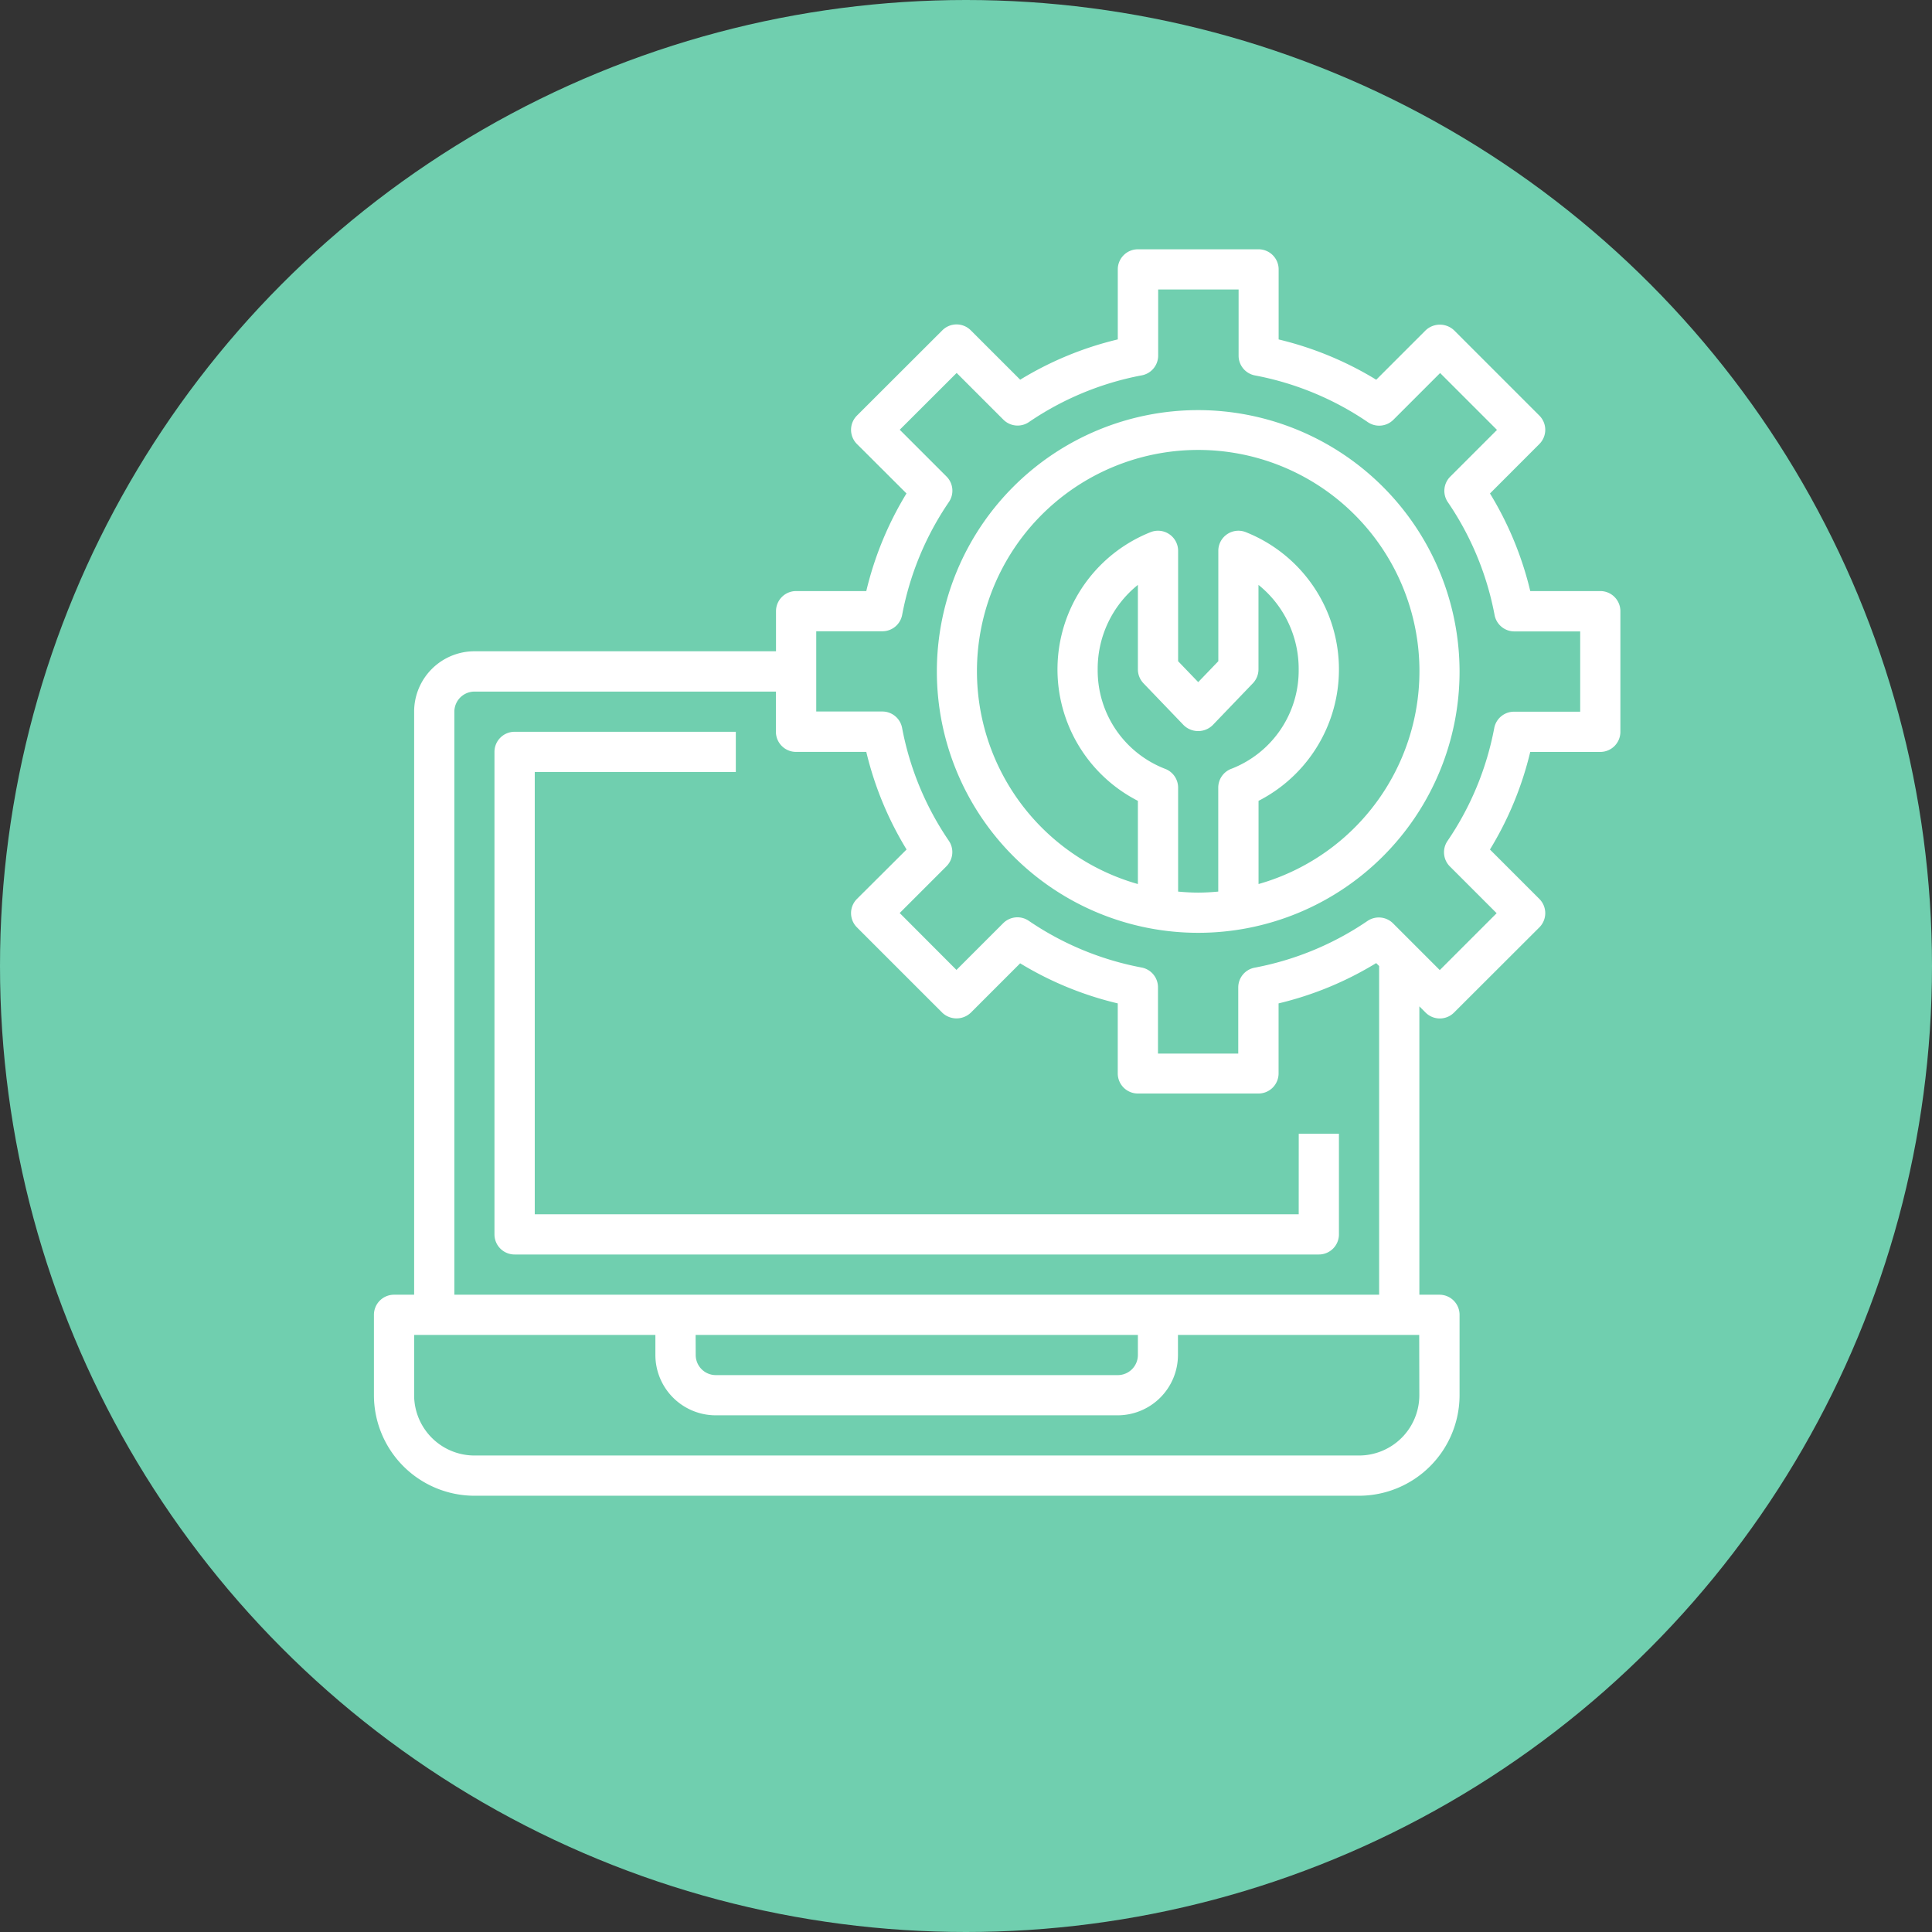 <svg xmlns="http://www.w3.org/2000/svg" width="62" height="62" viewBox="0 0 62 62">
  <rect x="0" y="0" width="62" height="62" fill="#333333" stroke="none"/>
  <g id="Group_774" data-name="Group 774" transform="translate(-144 -263)">
    <circle id="Ellipse_70" data-name="Ellipse 70" cx="31" cy="31" r="31" transform="translate(144 263)" fill="#70cfaf"/>
    <g id="Group_315" data-name="Group 315" transform="translate(156 271)">
      <path id="Path_5000" data-name="Path 5000" d="M39.355,10.968H37.108a10.811,10.811,0,0,0-1.293-3.132L37.4,6.249a.645.645,0,0,0,0-.912L34.663,2.6a.664.664,0,0,0-.912,0L32.165,4.186a10.843,10.843,0,0,0-3.132-1.293V.645A.645.645,0,0,0,28.387,0H24.516a.645.645,0,0,0-.645.645V2.892a10.814,10.814,0,0,0-3.132,1.293L19.153,2.6a.645.645,0,0,0-.912,0L15.5,5.337a.645.645,0,0,0,0,.912L17.09,7.835A10.811,10.811,0,0,0,15.8,10.968H13.548a.645.645,0,0,0-.645.645V12.9H3.226A1.938,1.938,0,0,0,1.29,14.839v18.71H.645A.645.645,0,0,0,0,34.194v2.581A3.23,3.23,0,0,0,3.226,40H31.613a3.23,3.23,0,0,0,3.226-3.226V34.194a.645.645,0,0,0-.645-.645h-.645V24.295l.2.2a.645.645,0,0,0,.912,0L37.4,21.76a.645.645,0,0,0,0-.912l-1.586-1.586a10.811,10.811,0,0,0,1.293-3.132h2.248A.645.645,0,0,0,40,15.484V11.613A.645.645,0,0,0,39.355,10.968ZM33.548,36.774a1.938,1.938,0,0,1-1.935,1.935H3.226A1.938,1.938,0,0,1,1.29,36.774V34.839H9.032v.645a1.938,1.938,0,0,0,1.935,1.935h12.9a1.938,1.938,0,0,0,1.935-1.935v-.645h7.742ZM10.323,34.839H24.516v.645a.646.646,0,0,1-.645.645h-12.9a.646.646,0,0,1-.645-.645Zm21.935-1.29H2.581V14.839a.646.646,0,0,1,.645-.645H12.9v1.29a.645.645,0,0,0,.645.645H15.8a10.811,10.811,0,0,0,1.293,3.132L15.5,20.848a.645.645,0,0,0,0,.912L18.24,24.5a.664.664,0,0,0,.912,0l1.586-1.586A10.811,10.811,0,0,0,23.87,24.2v2.247a.645.645,0,0,0,.645.645h3.871a.645.645,0,0,0,.645-.645V24.2a10.814,10.814,0,0,0,3.132-1.293l.095.094Zm6.452-18.71H36.586a.645.645,0,0,0-.634.525,9.578,9.578,0,0,1-1.5,3.623.644.644,0,0,0,.077.819l1.5,1.5-1.825,1.825-1.5-1.5a.647.647,0,0,0-.819-.077,9.577,9.577,0,0,1-3.623,1.5.645.645,0,0,0-.525.634v2.123H25.161V23.683a.645.645,0,0,0-.525-.634,9.579,9.579,0,0,1-3.623-1.5.646.646,0,0,0-.819.077l-1.5,1.5L16.872,21.3l1.5-1.5a.644.644,0,0,0,.077-.819,9.569,9.569,0,0,1-1.5-3.623.646.646,0,0,0-.634-.525H14.194V12.258h2.123a.645.645,0,0,0,.634-.525,9.578,9.578,0,0,1,1.5-3.623.644.644,0,0,0-.077-.819l-1.5-1.5L18.7,3.968l1.5,1.5a.645.645,0,0,0,.819.077,9.577,9.577,0,0,1,3.623-1.5.645.645,0,0,0,.525-.634V1.29h2.581V3.414a.645.645,0,0,0,.525.634,9.579,9.579,0,0,1,3.623,1.5.644.644,0,0,0,.819-.077l1.5-1.5,1.825,1.825-1.5,1.5a.644.644,0,0,0-.077.819,9.569,9.569,0,0,1,1.5,3.623.646.646,0,0,0,.634.525H38.71Z" fill="#fff"/>
      <path id="Path_5001" data-name="Path 5001" d="M232.387,64a8.387,8.387,0,1,0,8.387,8.387A8.4,8.4,0,0,0,232.387,64Zm-.645,15.451V76.115a.645.645,0,0,0-.422-.605,3.383,3.383,0,0,1-2.159-3.191,3.452,3.452,0,0,1,1.29-2.71v2.71a.65.65,0,0,0,.179.447l1.29,1.344a.665.665,0,0,0,.931,0l1.29-1.344a.648.648,0,0,0,.18-.447v-2.71a3.452,3.452,0,0,1,1.29,2.71,3.383,3.383,0,0,1-2.159,3.191.645.645,0,0,0-.422.605v3.336c-.213.019-.427.033-.645.033S231.955,79.47,231.742,79.451Zm2.581-.242v-2.67a4.739,4.739,0,0,0-.422-8.628.645.645,0,0,0-.869.605v3.542l-.645.671-.645-.671V68.516a.645.645,0,0,0-.869-.605,4.739,4.739,0,0,0-.422,8.628v2.67a7.1,7.1,0,1,1,3.871,0Z" transform="translate(-205.935 -58.839)" fill="#fff"/>
      <path id="Path_5002" data-name="Path 5002" d="M73.806,207.484H49.29V193.29h6.452V192h-7.1a.645.645,0,0,0-.645.645v15.484a.645.645,0,0,0,.645.645H74.452a.645.645,0,0,0,.645-.645V204.9h-1.29Z" transform="translate(-44.129 -176.516)" fill="#fff"/>
    </g>
  </g>
</svg>
